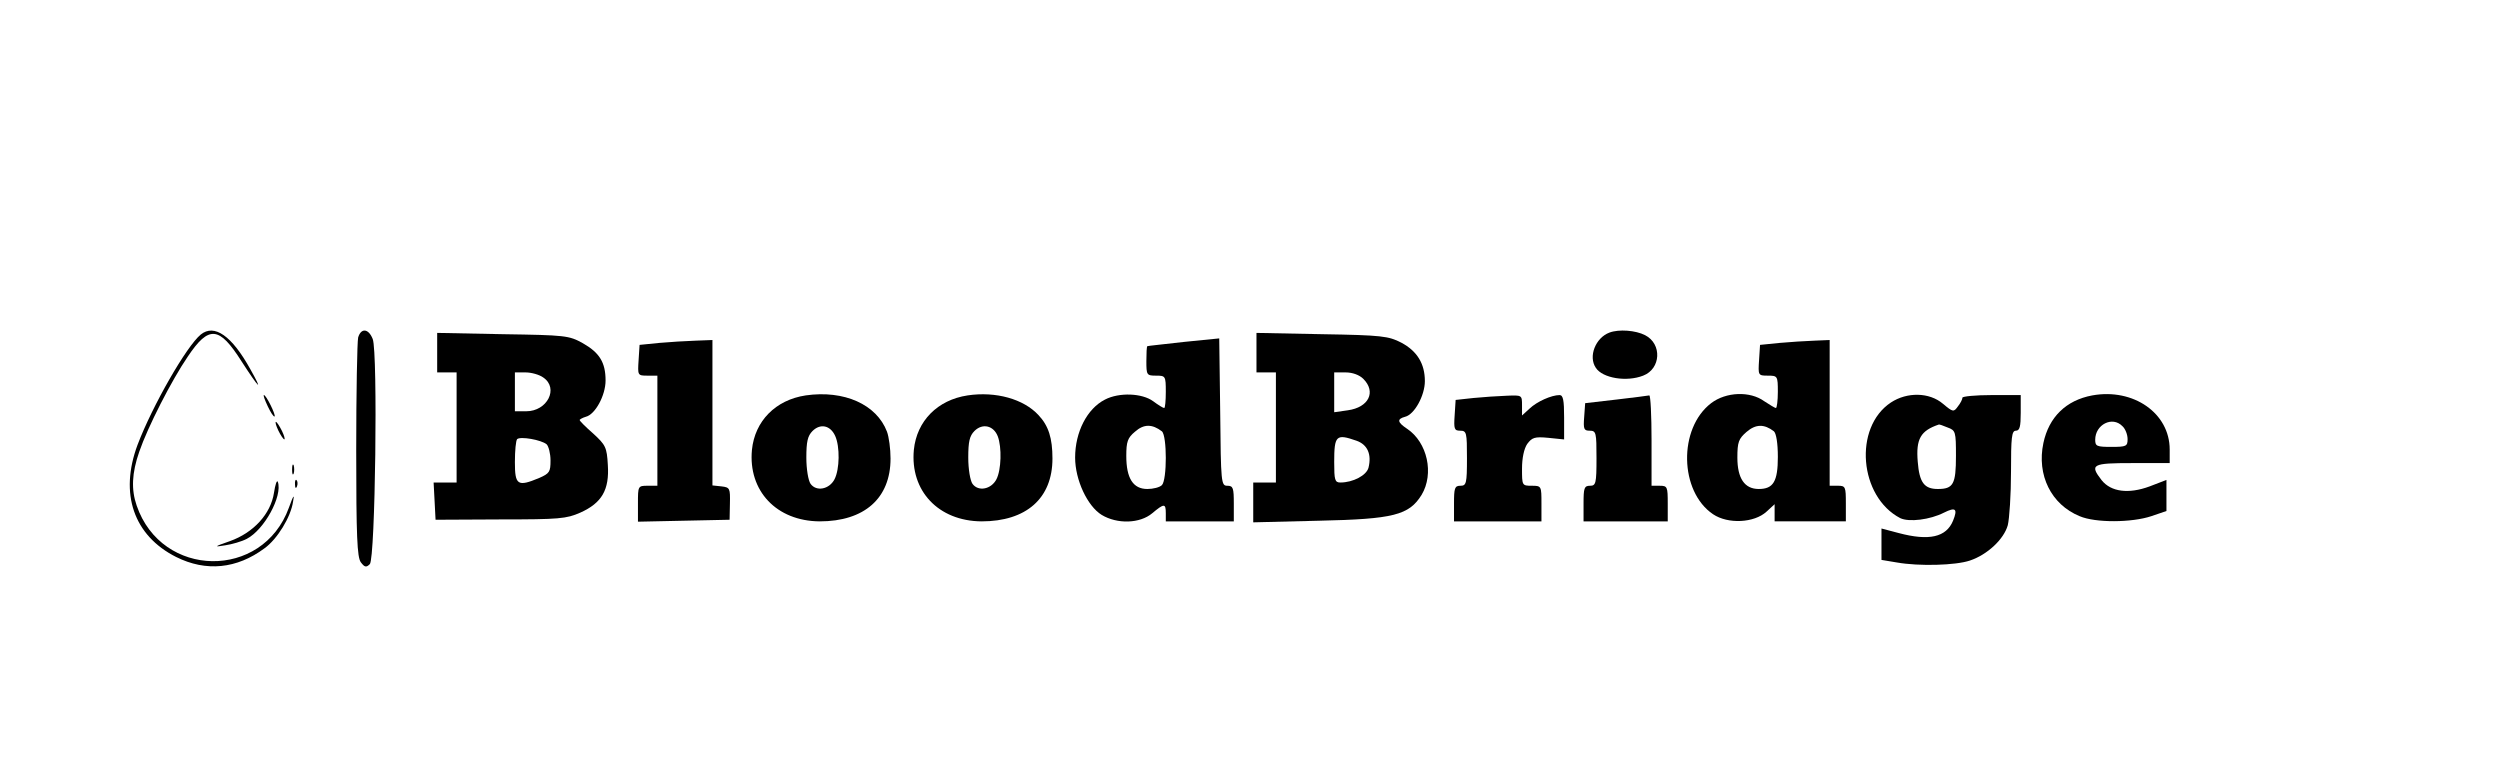 <?xml version="1.0" standalone="no"?>
<!DOCTYPE svg PUBLIC "-//W3C//DTD SVG 20010904//EN"
 "http://www.w3.org/TR/2001/REC-SVG-20010904/DTD/svg10.dtd">
<svg version="1.0" xmlns="http://www.w3.org/2000/svg"
 width="772pt" height="239pt" viewBox="0 0 772 239"
 preserveAspectRatio="xMidYMid meet">

<g transform="translate(0,239) scale(0.1,-0.1)"
fill="#000000" stroke="none">
<path d="M620 1357 c-44 -36 -149 -219 -195 -340 -57 -152 -12 -281 119 -347
92 -46 187 -37 273 27 39 28 81 96 88 144 5 25 1 20 -13 -19 -81 -223 -393
-219 -470 7 -17 49 -15 100 8 166 26 76 100 221 150 294 65 97 97 94 166 -15
55 -85 68 -97 27 -24 -57 103 -111 141 -153 107z"/>
<path d="M1106 1348 c-3 -13 -6 -170 -6 -349 0 -267 3 -329 14 -345 12 -16 17
-17 28 -6 17 17 25 653 9 695 -13 33 -36 35 -45 5z"/>
<path d="M4970 1363 c-43 -16 -66 -74 -42 -109 21 -32 95 -44 146 -24 55 21
59 98 6 125 -29 15 -81 19 -110 8z"/>
<path d="M1350 1301 l0 -61 30 0 30 0 0 -170 0 -170 -35 0 -36 0 3 -57 3 -58
200 1 c182 0 204 2 247 21 67 30 90 71 85 147 -3 55 -7 62 -45 97 -23 20 -42
39 -42 42 0 2 9 7 19 10 29 7 61 66 61 112 0 56 -19 86 -70 115 -43 24 -54 25
-247 28 l-203 4 0 -61z m328 -77 c48 -33 12 -104 -53 -104 l-35 0 0 60 0 60
33 0 c18 0 43 -7 55 -16z m10 -206 c6 -6 12 -28 12 -50 0 -35 -3 -40 -35 -54
-67 -28 -75 -22 -75 49 0 35 3 67 7 71 10 9 74 -2 91 -16z"/>
<path d="M3880 1301 l0 -61 30 0 30 0 0 -170 0 -170 -35 0 -35 0 0 -61 0 -62
203 5 c230 5 278 17 317 80 39 65 18 162 -45 204 -30 20 -32 30 -6 37 29 7 61
66 61 110 0 54 -24 93 -73 119 -39 20 -59 23 -244 26 l-203 4 0 -61z m330 -81
c40 -40 17 -88 -48 -97 l-42 -6 0 62 0 61 35 0 c22 0 43 -8 55 -20z m-21 -191
c34 -12 47 -42 37 -83 -6 -24 -48 -46 -87 -46 -17 0 -19 8 -19 63 0 83 6 88
69 66z"/>
<path d="M3655 1334 c-60 -7 -111 -12 -112 -13 -2 -1 -3 -21 -3 -46 0 -43 1
-45 30 -45 29 0 30 -1 30 -50 0 -27 -2 -50 -5 -50 -3 0 -18 9 -34 21 -34 25
-105 28 -149 5 -55 -28 -92 -100 -92 -179 0 -69 38 -150 82 -177 48 -29 118
-27 156 5 37 31 42 31 42 0 l0 -25 105 0 105 0 0 55 c0 48 -2 55 -20 55 -19 0
-20 8 -22 228 l-3 227 -110 -11z m-67 -276 c16 -14 16 -150 0 -166 -7 -7 -27
-12 -45 -12 -44 0 -65 33 -65 102 0 44 4 56 27 75 27 24 53 24 83 1z"/>
<path d="M2035 1331 l-60 -6 -3 -47 c-3 -47 -3 -48 27 -48 l31 0 0 -170 0
-170 -30 0 c-30 0 -30 -1 -30 -55 l0 -56 141 3 142 3 1 50 c1 47 0 50 -26 53
l-28 3 0 225 0 224 -52 -2 c-29 -1 -80 -4 -113 -7z"/>
<path d="M5495 1331 l-60 -6 -3 -47 c-3 -47 -3 -48 27 -48 30 0 31 -1 31 -50
0 -27 -3 -50 -6 -50 -3 0 -19 10 -36 21 -44 32 -118 29 -164 -6 -102 -78 -98
-273 6 -343 46 -31 127 -27 165 8 l25 23 0 -26 0 -27 110 0 110 0 0 55 c0 52
-1 55 -25 55 l-25 0 0 225 0 225 -47 -2 c-27 -1 -75 -4 -108 -7z m-17 -273 c7
-7 12 -36 12 -79 0 -76 -14 -99 -59 -99 -44 0 -66 33 -66 97 0 48 4 58 28 79
29 25 55 25 85 2z"/>
<path d="M2488 1169 c-93 -14 -157 -79 -166 -168 -12 -127 76 -220 209 -221
138 0 219 71 219 194 0 30 -5 67 -11 83 -32 84 -132 129 -251 112z m91 -125
c15 -33 14 -103 -2 -134 -16 -31 -56 -39 -74 -14 -7 10 -13 45 -13 81 0 49 4
67 19 82 24 24 55 18 70 -15z"/>
<path d="M2988 1169 c-93 -14 -157 -79 -166 -168 -12 -127 76 -220 209 -221
138 0 219 71 219 194 0 63 -12 101 -43 134 -46 50 -132 74 -219 61z m93 -126
c13 -34 11 -104 -4 -133 -16 -31 -56 -39 -74 -14 -7 10 -13 45 -13 81 0 49 4
67 19 82 25 25 59 17 72 -16z"/>
<path d="M6461 1169 c-81 -15 -134 -67 -151 -147 -21 -99 24 -190 112 -226 49
-21 161 -20 221 0 l47 16 0 48 0 48 -52 -20 c-65 -24 -119 -17 -148 19 -38 49
-30 53 95 53 l115 0 0 42 c0 112 -112 190 -239 167z m93 -95 c9 -8 16 -26 16
-40 0 -22 -4 -24 -50 -24 -45 0 -50 2 -50 22 0 47 53 74 84 42z"/>
<path d="M827 1135 c9 -19 18 -33 21 -31 4 5 -26 66 -33 66 -3 0 3 -16 12 -35z"/>
<path d="M4550 1161 l-55 -6 -3 -47 c-3 -43 -1 -48 17 -48 20 0 21 -6 21 -85
0 -78 -2 -85 -20 -85 -18 0 -20 -7 -20 -55 l0 -55 135 0 135 0 0 55 c0 54 0
55 -30 55 -30 0 -30 1 -30 53 0 32 6 61 16 76 15 20 23 23 65 19 l49 -5 0 68
c0 53 -3 69 -14 69 -25 0 -70 -20 -93 -42 l-23 -21 0 31 c0 32 0 32 -47 30
-27 -1 -73 -4 -103 -7z"/>
<path d="M4990 1156 l-95 -11 -3 -42 c-3 -38 -1 -43 17 -43 20 0 21 -6 21 -85
0 -78 -2 -85 -20 -85 -18 0 -20 -7 -20 -55 l0 -55 130 0 130 0 0 55 c0 52 -1
55 -25 55 l-25 0 0 140 c0 77 -3 139 -7 139 -5 -1 -51 -7 -103 -13z"/>
<path d="M5839 1147 c-116 -77 -98 -291 29 -357 27 -13 92 -5 135 17 36 18 43
12 28 -25 -21 -51 -74 -63 -168 -38 l-53 14 0 -48 0 -49 48 -8 c68 -12 181 -9
225 6 54 18 105 66 117 109 5 20 10 94 10 165 0 106 2 127 15 127 12 0 15 13
15 55 l0 55 -90 0 c-49 0 -90 -4 -90 -8 0 -5 -6 -17 -14 -27 -13 -18 -15 -18
-46 8 -42 36 -111 37 -161 4z m175 -77 c25 -9 26 -13 26 -88 0 -87 -8 -102
-56 -102 -42 0 -57 20 -62 84 -6 71 9 96 65 115 1 1 13 -3 27 -9z"/>
<path d="M851 1085 c0 -5 6 -21 14 -35 8 -14 14 -20 14 -15 0 6 -6 21 -14 35
-8 14 -14 21 -14 15z"/>
<path d="M902 940 c0 -14 2 -19 5 -12 2 6 2 18 0 25 -3 6 -5 1 -5 -13z"/>
<path d="M846 868 c-10 -65 -63 -123 -136 -149 -49 -17 -51 -19 -15 -13 21 3
52 12 67 20 54 28 111 132 96 176 -3 7 -8 -8 -12 -34z"/>
<path d="M911 894 c0 -11 3 -14 6 -6 3 7 2 16 -1 19 -3 4 -6 -2 -5 -13z"/>
</g>
</svg>
